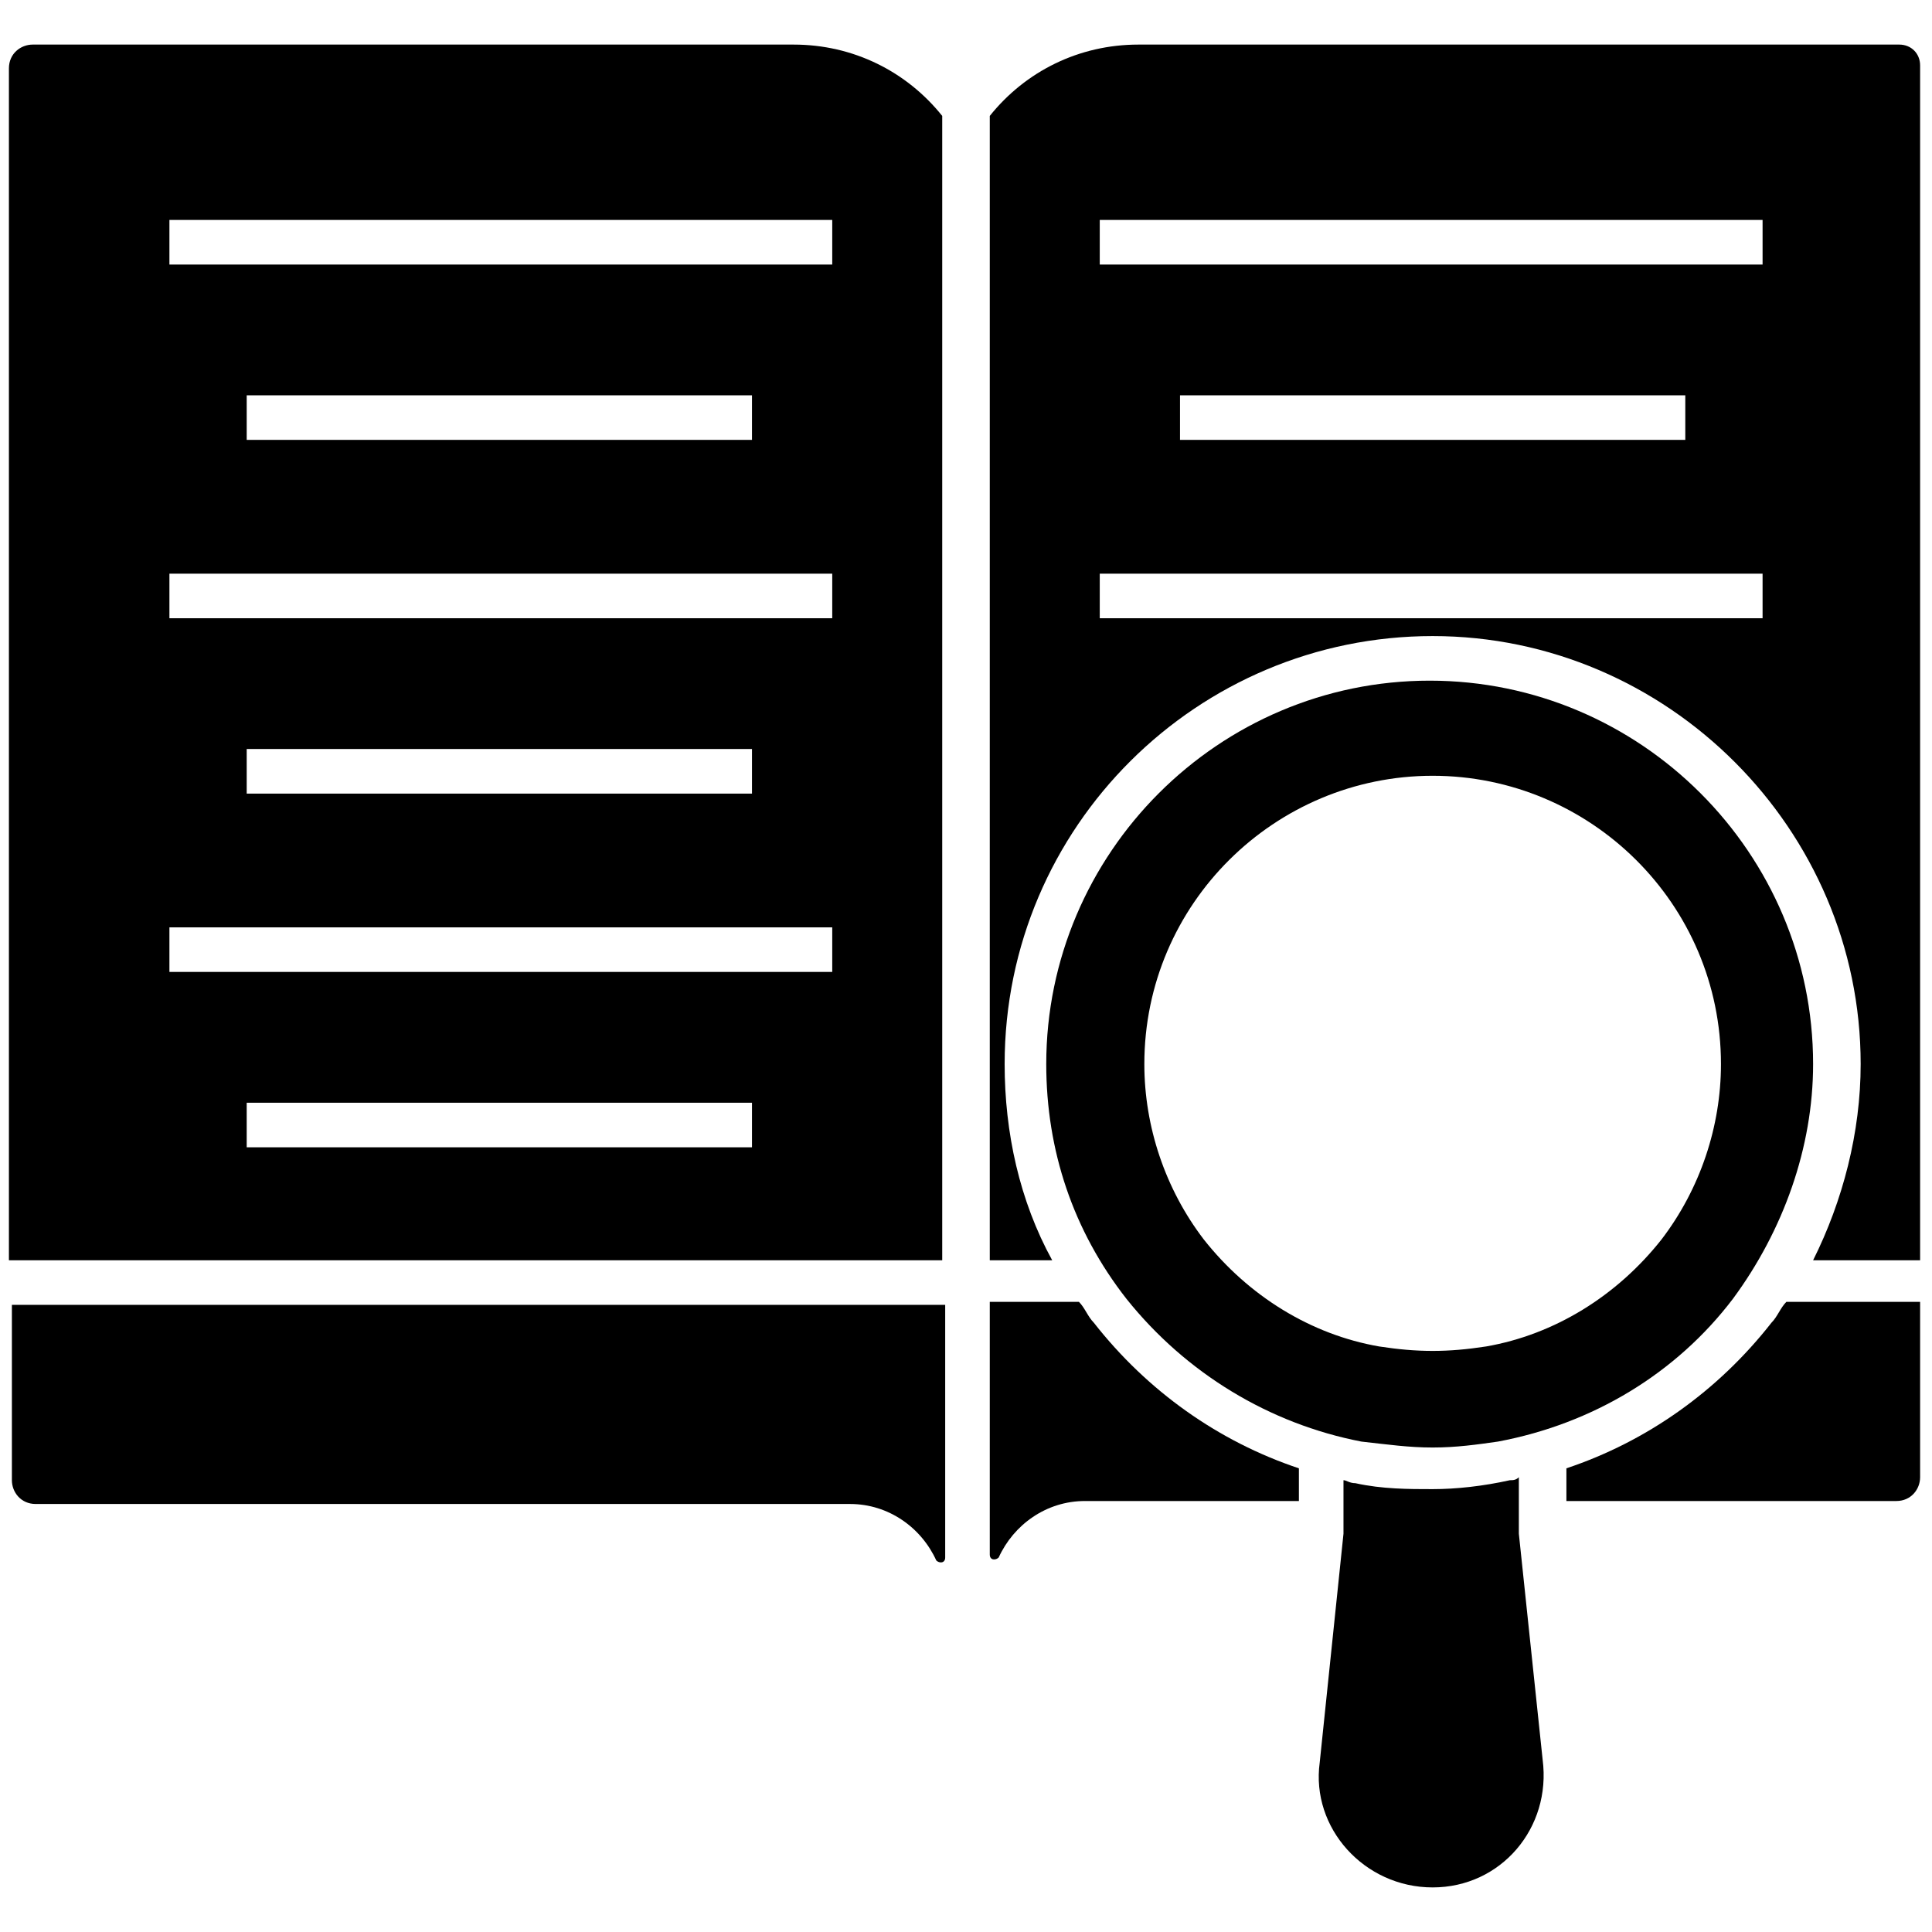 <?xml version="1.0" encoding="UTF-8" standalone="no"?>
<svg
   xmlns:dc="http://purl.org/dc/elements/1.1/"
   xmlns:cc="http://creativecommons.org/ns#"
   xmlns:rdf="http://www.w3.org/1999/02/22-rdf-syntax-ns#"
   xmlns:svg="http://www.w3.org/2000/svg"
   xmlns="http://www.w3.org/2000/svg"
   xmlns:sodipodi="http://sodipodi.sourceforge.net/DTD/sodipodi-0.dtd"
   xmlns:inkscape="http://www.inkscape.org/namespaces/inkscape"
   version="1.1"
   x="0px"
   y="0px"
   viewBox="0 0 65 65"
   enable-background="new 0 0 65 65"
   xml:space="preserve"
   id="svg28"
   sodipodi:docname="text analyst.svg"
   width="65"
   height="65"
   inkscape:version="0.92.5 (2060ec1f9f, 2020-04-08)"><defs
     id="defs32" /><sodipodi:namedview
     pagecolor="#ffffff"
     bordercolor="#666666"
     borderopacity="1"
     objecttolerance="10"
     gridtolerance="10"
     guidetolerance="10"
     inkscape:pageopacity="0"
     inkscape:pageshadow="2"
     inkscape:window-width="760"
     inkscape:window-height="480"
     id="namedview30"
     showgrid="false"
     inkscape:zoom="2.9046154"
     inkscape:cx="32.5"
     inkscape:cy="40.625"
     inkscape:window-x="0"
     inkscape:window-y="0"
     inkscape:window-maximized="0"
     inkscape:current-layer="svg28" /><g
     id="g22"><g
       id="g12"><path
         d="M 26.7,1.5 H 1.1 C 0.7,1.5 0.3,1.8 0.3,2.3 V 42.4 H 31.7 V 3.9 c -1.2,-1.5 -3,-2.4 -5,-2.4 z m -1.4,37.1 h -17 v -1.5 h 17 z M 28,32.7 H 5.7 V 31.2 H 28 Z m -19.7,-6 v -1.5 h 17 v 1.5 z M 28,20.8 H 5.7 V 19.3 H 28 Z m -19.7,-6 v -1.5 h 17 v 1.5 z M 28,8.9 H 5.7 V 7.4 H 28 Z"
         id="path2"
         inkscape:connector-curvature="0" /><path
         d="M 63.9,1.5 H 38.3 c -2,0 -3.8,0.9 -5,2.4 v 38.5 h 2.1 c -1.1,-2 -1.6,-4.3 -1.6,-6.6 0,-8 6.5,-14.4 14.4,-14.4 7.9,0 14.4,6.5 14.4,14.4 0,2.3 -0.6,4.6 -1.6,6.6 h 3.6 V 2.2 C 64.6,1.8 64.3,1.5 63.9,1.5 Z M 59.3,20.8 H 37 v -1.5 h 22.3 z m -19.6,-6 v -1.5 h 17 v 1.5 z M 59.3,8.9 H 37 V 7.4 h 22.3 z"
         id="path4"
         inkscape:connector-curvature="0" /><path
         d="m 0.4,49.8 c 0,0.4 0.3,0.8 0.8,0.8 h 27.4 c 1.3,0 2.4,0.8 2.9,1.9 0.1,0.1 0.3,0.1 0.3,-0.1 V 43.9 H 0.4 Z"
         id="path6"
         inkscape:connector-curvature="0" /><path
         d="m 43.7,49.4 v 1.1 h -7.2 c -1.3,0 -2.4,0.8 -2.9,1.9 -0.1,0.1 -0.3,0.1 -0.3,-0.1 v -8.5 h 3 c 0.2,0.2 0.3,0.5 0.5,0.7 1.8,2.3 4.2,4 6.9,4.9 z"
         id="path8"
         inkscape:connector-curvature="0" /><path
         d="m 64.6,43.8 v 5.9 c 0,0.4 -0.3,0.8 -0.8,0.8 H 52.7 v -1.1 c 2.7,-0.9 5.1,-2.6 6.9,-4.9 0.2,-0.2 0.3,-0.5 0.5,-0.7 z"
         id="path10"
         inkscape:connector-curvature="0" /></g><g
       id="g16"><path
         d="m 48.2,48.7 c -0.8,0 -1.5,-0.1 -2.4,-0.2 -3.1,-0.6 -5.9,-2.3 -7.9,-4.8 -1.8,-2.3 -2.7,-5 -2.7,-7.9 0,-7.1 5.8,-12.9 12.9,-12.9 7.1,0 12.9,5.8 12.9,12.9 0,2.8 -1,5.6 -2.7,7.9 -1.9,2.5 -4.7,4.2 -7.9,4.8 -0.7,0.1 -1.4,0.2 -2.2,0.2 z m 0,-22.6 c -5.3,0 -9.7,4.3 -9.7,9.7 0,2.1 0.7,4.2 2,5.9 1.5,1.9 3.6,3.2 5.9,3.6 1.3,0.2 2.3,0.2 3.6,0 2.3,-0.4 4.4,-1.7 5.9,-3.6 1.3,-1.7 2,-3.8 2,-5.9 0,-5.4 -4.4,-9.7 -9.7,-9.7 z"
         id="path14"
         inkscape:connector-curvature="0" /></g><g
       id="g20"><path
         d="m 48.2,63.5 v 0 c -2.3,0 -4.1,-2 -3.8,-4.2 l 0.8,-7.7 v -1.8 c 0.1,0 0.2,0.1 0.4,0.1 0.9,0.2 1.8,0.2 2.6,0.2 0.8,0 1.7,-0.1 2.6,-0.3 0.1,0 0.2,0 0.3,-0.1 v 1.9 l 0.8,7.6 c 0.3,2.3 -1.4,4.3 -3.7,4.3 z"
         id="path18"
         inkscape:connector-curvature="0" /></g></g></svg>